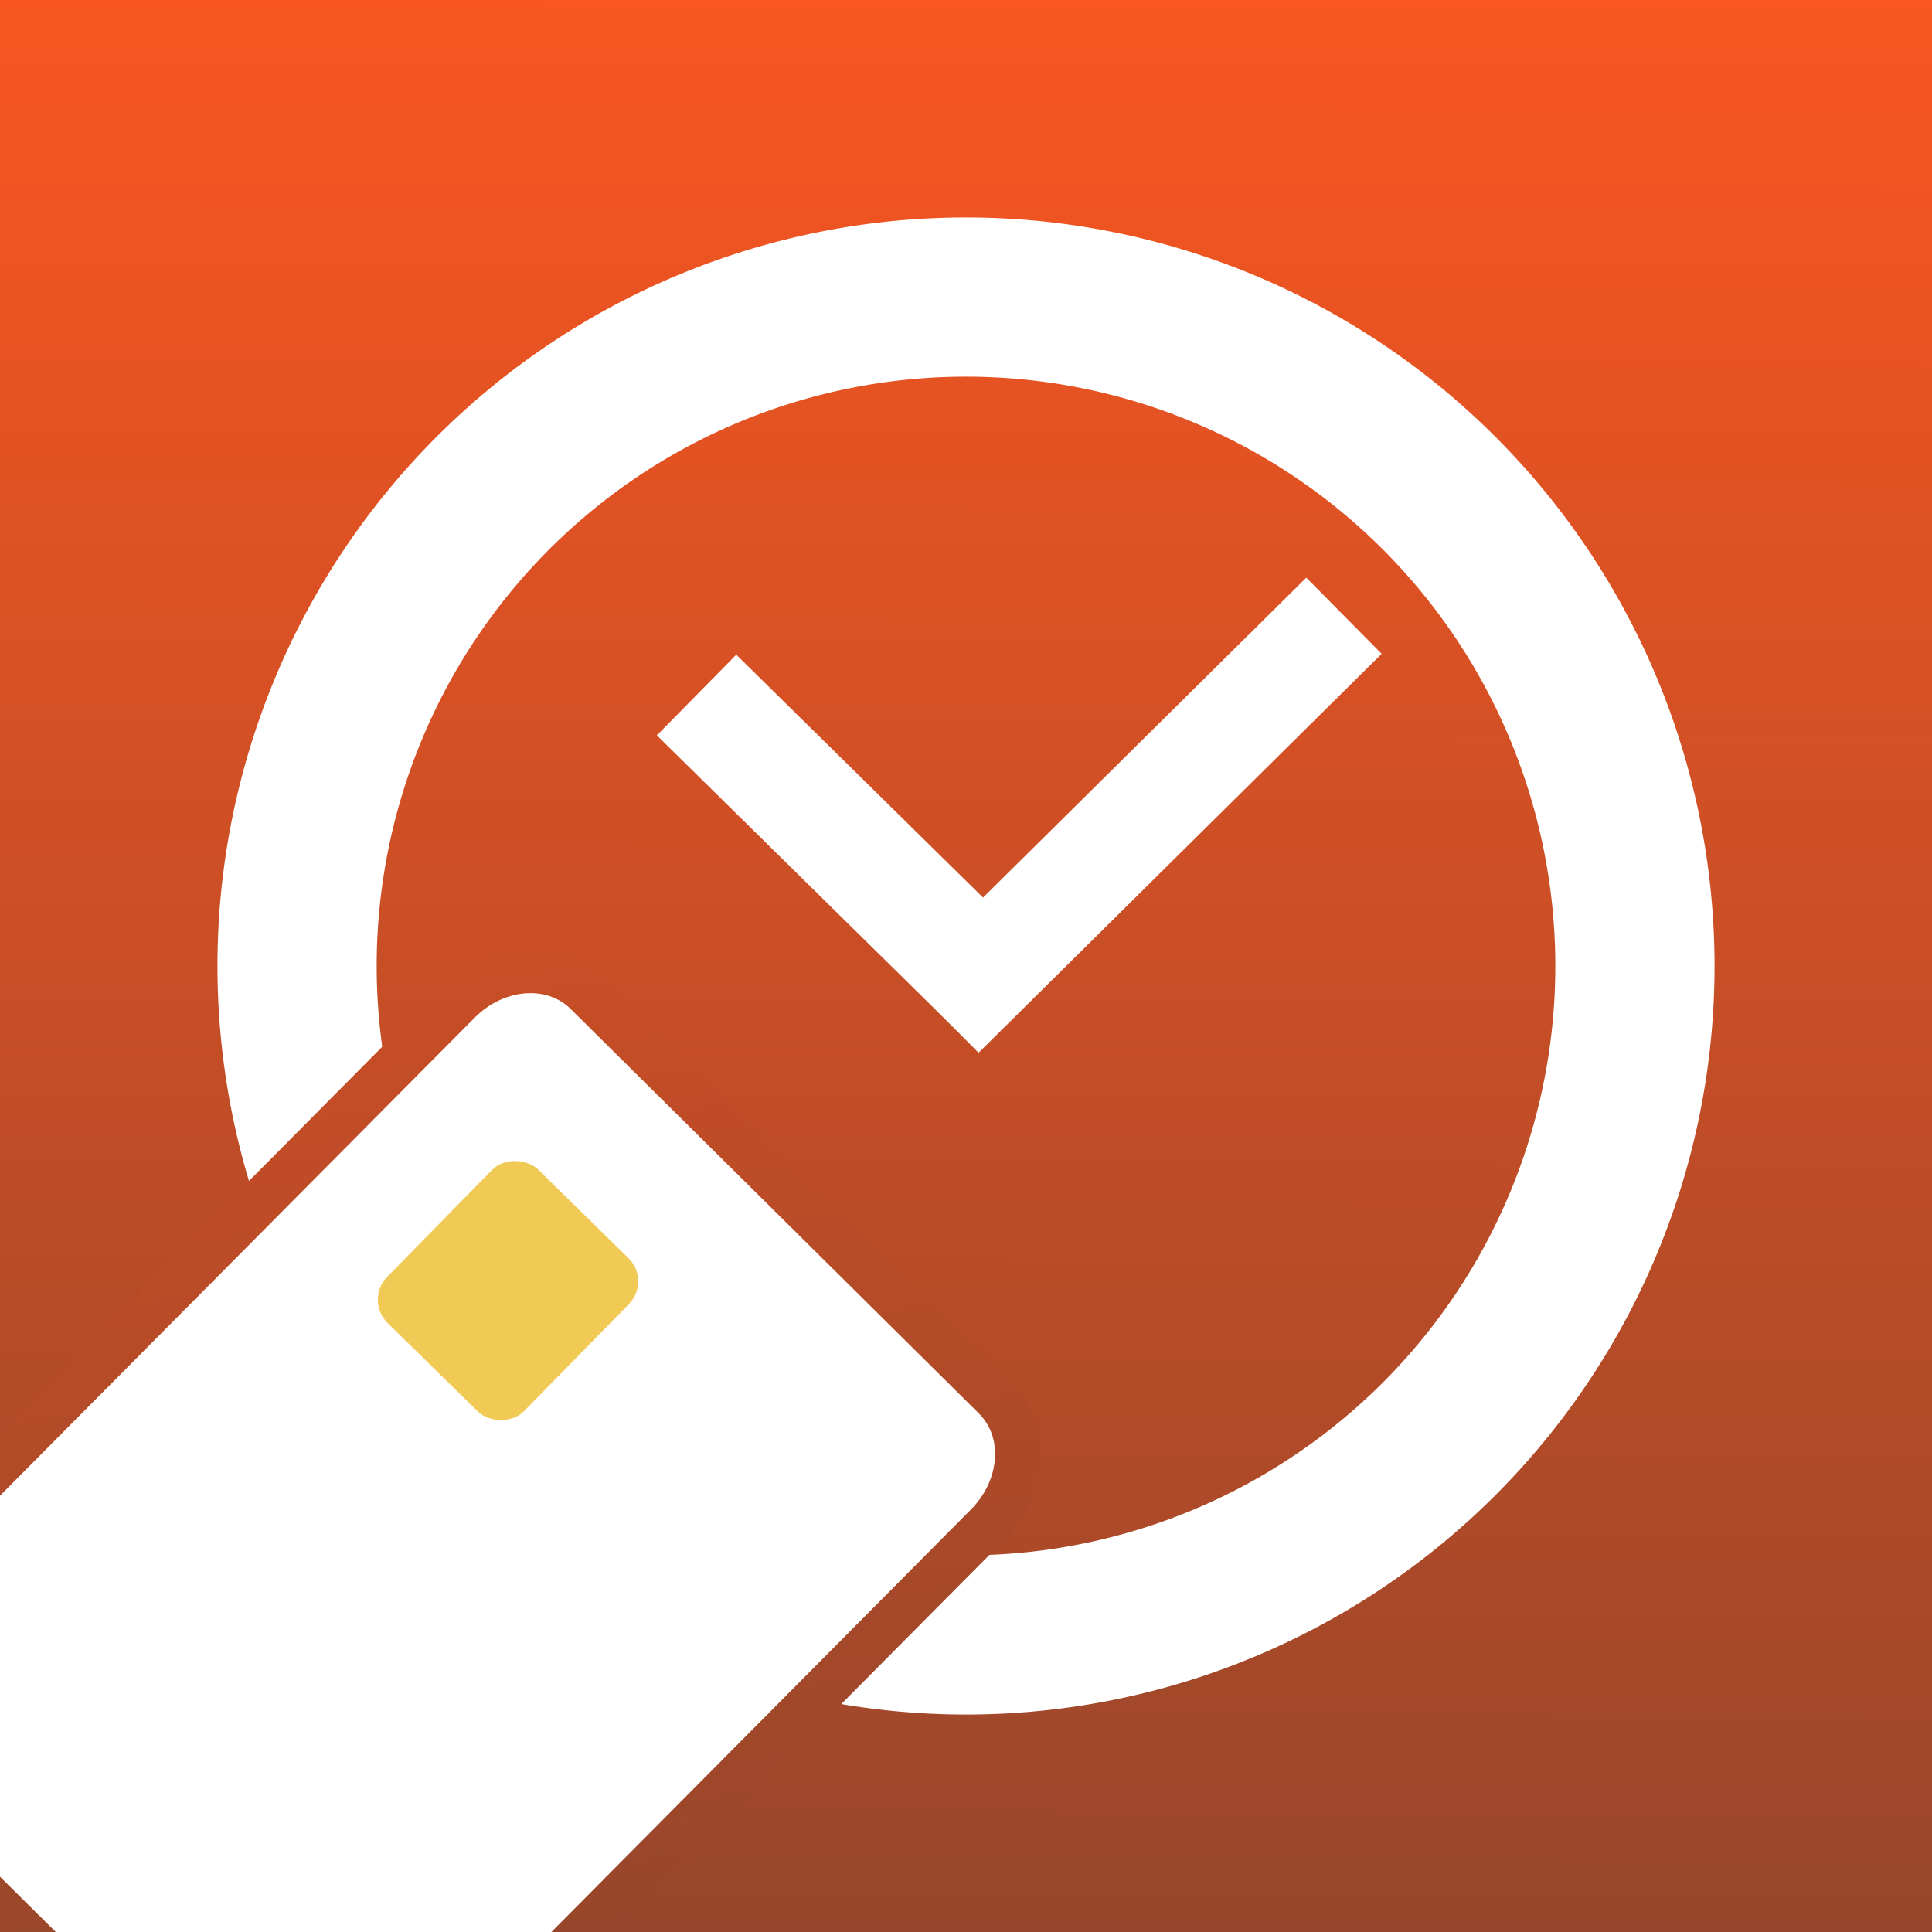 <?xml version="1.0" encoding="UTF-8" standalone="no"?>
<!-- Created with Inkscape (http://www.inkscape.org/) -->

<svg
   xmlns:osb="http://www.openswatchbook.org/uri/2009/osb"
   xmlns:dc="http://purl.org/dc/elements/1.1/"
   xmlns:cc="http://creativecommons.org/ns#"
   xmlns:rdf="http://www.w3.org/1999/02/22-rdf-syntax-ns#"
   xmlns:svg="http://www.w3.org/2000/svg"
   xmlns="http://www.w3.org/2000/svg"
   xmlns:xlink="http://www.w3.org/1999/xlink"
   xmlns:sodipodi="http://sodipodi.sourceforge.net/DTD/sodipodi-0.dtd"
   xmlns:inkscape="http://www.inkscape.org/namespaces/inkscape"
   width="512"
   height="512"
   viewBox="0 0 512 512"
   id="svg5615"
   version="1.1"
   inkscape:version="0.91 r13725"
   inkscape:export-filename="/home/thomas/git/timetrackr/static/icons/launcher/apple_launcher_icon_192.png"
   inkscape:export-xdpi="33.75"
   inkscape:export-ydpi="33.75"
   sodipodi:docname="apple_icon_timetrackr.svg">
  <rect x="0" y="0" width="512" height="512" fill="#333333" stroke="none"/>
  <defs
     id="defs5617">
    <linearGradient
       id="linearGradient7264"
       osb:paint="solid">
      <stop
         style="stop-color:#fd5720;stop-opacity:1;"
         offset="0"
         id="stop7266" />
    </linearGradient>
    <linearGradient
       inkscape:collect="always"
       id="linearGradient7256">
      <stop
         style="stop-color:#ffffff;stop-opacity:1;"
         offset="0"
         id="stop7258" />
      <stop
         style="stop-color:#ffffff;stop-opacity:0;"
         offset="1"
         id="stop7260" />
    </linearGradient>
    <linearGradient
       id="linearGradient7250"
       inkscape:collect="always">
      <stop
         id="stop7252"
         offset="0"
         style="stop-color:#98462b;stop-opacity:1" />
      <stop
         id="stop7254"
         offset="1"
         style="stop-color:#c94e26;stop-opacity:1" />
    </linearGradient>
    <linearGradient
       inkscape:collect="always"
       id="linearGradient7205">
      <stop
         style="stop-color:#96462b;stop-opacity:1"
         offset="0"
         id="stop7207" />
      <stop
         style="stop-color:#ff5720;stop-opacity:1"
         offset="1"
         id="stop7209" />
    </linearGradient>
    <filter
       style="color-interpolation-filters:sRGB"
       inkscape:label="Drop Shadow"
       id="filter4446">
      <feFlood
         flood-opacity="0.294"
         flood-color="rgb(0,0,0)"
         result="flood"
         id="feFlood4448" />
      <feComposite
         in="flood"
         in2="SourceGraphic"
         operator="in"
         result="composite1"
         id="feComposite4450" />
      <feGaussianBlur
         in="composite1"
         stdDeviation="0.5"
         result="blur"
         id="feGaussianBlur4452" />
      <feOffset
         dx="1"
         dy="1"
         result="offset"
         id="feOffset4454" />
      <feComposite
         in="SourceGraphic"
         in2="offset"
         operator="over"
         result="composite2"
         id="feComposite4456" />
    </filter>
    <filter
       style="color-interpolation-filters:sRGB"
       inkscape:label="Drop Shadow"
       id="filter4542">
      <feFlood
         flood-opacity="0.294"
         flood-color="rgb(0,0,0)"
         result="flood"
         id="feFlood4544" />
      <feComposite
         in="flood"
         in2="SourceGraphic"
         operator="in"
         result="composite1"
         id="feComposite4546" />
      <feGaussianBlur
         in="composite1"
         stdDeviation="0.5"
         result="blur"
         id="feGaussianBlur4548" />
      <feOffset
         dx="1"
         dy="1"
         result="offset"
         id="feOffset4550" />
      <feComposite
         in="SourceGraphic"
         in2="offset"
         operator="over"
         result="composite2"
         id="feComposite4552" />
    </filter>
    <filter
       style="color-interpolation-filters:sRGB"
       inkscape:label="Drop Shadow"
       id="filter4999">
      <feFlood
         flood-opacity="0.294"
         flood-color="rgb(0,0,0)"
         result="flood"
         id="feFlood5001" />
      <feComposite
         in="flood"
         in2="SourceGraphic"
         operator="in"
         result="composite1"
         id="feComposite5003" />
      <feGaussianBlur
         in="composite1"
         stdDeviation="0.5"
         result="blur"
         id="feGaussianBlur5005" />
      <feOffset
         dx="0.1"
         dy="0.1"
         result="offset"
         id="feOffset5007" />
      <feComposite
         in="SourceGraphic"
         in2="offset"
         operator="over"
         result="composite2"
         id="feComposite5009" />
    </filter>
    <filter
       style="color-interpolation-filters:sRGB"
       inkscape:label="Drop Shadow"
       id="filter5187">
      <feFlood
         flood-opacity="0.294"
         flood-color="rgb(0,0,0)"
         result="flood"
         id="feFlood5189" />
      <feComposite
         in="flood"
         in2="SourceGraphic"
         operator="in"
         result="composite1"
         id="feComposite5191" />
      <feGaussianBlur
         in="composite1"
         stdDeviation="0.5"
         result="blur"
         id="feGaussianBlur5193" />
      <feOffset
         dx="0.1"
         dy="0.1"
         result="offset"
         id="feOffset5195" />
      <feComposite
         in="SourceGraphic"
         in2="offset"
         operator="over"
         result="composite2"
         id="feComposite5197" />
    </filter>
    <filter
       style="color-interpolation-filters:sRGB"
       inkscape:label="Drop Shadow"
       id="filter5239">
      <feFlood
         flood-opacity="0.294"
         flood-color="rgb(0,0,0)"
         result="flood"
         id="feFlood5241" />
      <feComposite
         in="flood"
         in2="SourceGraphic"
         operator="in"
         result="composite1"
         id="feComposite5243" />
      <feGaussianBlur
         in="composite1"
         stdDeviation="0.5"
         result="blur"
         id="feGaussianBlur5245" />
      <feOffset
         dx="0.1"
         dy="0.1"
         result="offset"
         id="feOffset5247" />
      <feComposite
         in="SourceGraphic"
         in2="offset"
         operator="over"
         result="composite2"
         id="feComposite5249" />
    </filter>
    <linearGradient
       inkscape:collect="always"
       xlink:href="#linearGradient7205"
       id="linearGradient7211"
       x1="275.342"
       y1="1063.797"
       x2="276.499"
       y2="508.213"
       gradientUnits="userSpaceOnUse"
       gradientTransform="matrix(0.862,0,0,0.995,34.321,2.529)" />
    <linearGradient
       inkscape:collect="always"
       xlink:href="#linearGradient7250"
       id="linearGradient7242"
       x1="110.566"
       y1="1088.786"
       x2="97.092"
       y2="869.877"
       gradientUnits="userSpaceOnUse"
       gradientTransform="matrix(1.208,-0.079,-0.08,1.208,98.226,-253.943)" />
    <linearGradient
       inkscape:collect="always"
       xlink:href="#linearGradient7256"
       id="linearGradient7262"
       x1="557.604"
       y1="1148.327"
       x2="561.645"
       y2="1148.327"
       gradientUnits="userSpaceOnUse" />
  </defs>
  <sodipodi:namedview
     id="base"
     pagecolor="#ffffff"
     bordercolor="#666666"
     borderopacity="1.0"
     inkscape:pageopacity="0.0"
     inkscape:pageshadow="2"
     inkscape:zoom="0.98994949"
     inkscape:cx="9.225705"
     inkscape:cy="178.907"
     inkscape:document-units="px"
     inkscape:current-layer="layer1"
     showgrid="true"
     units="px"
     inkscape:window-width="1920"
     inkscape:window-height="1031"
     inkscape:window-x="1920"
     inkscape:window-y="25"
     inkscape:window-maximized="1"
     showguides="true"
     inkscape:guide-bbox="true">
    <inkscape:grid
       type="xygrid"
       id="grid7355" />
    <sodipodi:guide
       position="0,510"
       orientation="0,1"
       id="guide7357" />
    <sodipodi:guide
       position="330,330"
       orientation="-0.707,0.707"
       id="guide7359" />
    <sodipodi:guide
       position="180,330"
       orientation="0.707,0.707"
       id="guide7361" />
    <sodipodi:guide
       position="540,0"
       orientation="0,1"
       id="guide7363" />
    <sodipodi:guide
       position="0,480"
       orientation="1,0"
       id="guide7365" />
    <sodipodi:guide
       position="510,400"
       orientation="1,0"
       id="guide7367" />
  </sodipodi:namedview>
  <g
     inkscape:label="Ebene 1"
     inkscape:groupmode="layer"
     id="layer1"
     transform="translate(0,-540.362)">
    <rect
       style="fill:url(#linearGradient7211);fill-opacity:1;fill-rule:nonzero;stroke:none;stroke-width:0.1;stroke-miterlimit:4;stroke-dasharray:none;stroke-opacity:1"
       id="rect4159"
       width="512"
       height="512"
       x="0"
       y="540.362"
       rx="0"
       ry="0" />
    <path
       style="fill:none;fill-rule:evenodd;stroke:#ffffff;stroke-width:30;stroke-linecap:butt;stroke-linejoin:miter;stroke-miterlimit:4;stroke-dasharray:none;stroke-opacity:1"
       d="m 184.595,724.548 79.974,78.727"
       id="path4163"
       inkscape:connector-curvature="0" />
    <path
       inkscape:connector-curvature="0"
       id="rect4769"
       d="m 249.96,799.232 96.167,-95.18 9.42,9.518 -96.167,95.18 z"
       style="fill:#ffffff;fill-opacity:1;stroke:#ffffff;stroke-width:15;stroke-miterlimit:4;stroke-dasharray:none;stroke-opacity:1" />
    <path
       inkscape:connector-curvature="0"
       id="path4161"
       d="M 433.272,796.362 A 177.272,177.272 0 0 1 256,973.634 177.272,177.272 0 0 1 78.728,796.362 177.272,177.272 0 0 1 256,619.09 177.272,177.272 0 0 1 433.272,796.362 Z"
       style="fill:none;fill-opacity:1;stroke:#ffffff;stroke-width:42.194;stroke-miterlimit:4;stroke-dasharray:none;stroke-opacity:1" />
    <path
       style="fill:url(#linearGradient7262);fill-opacity:1;stroke:url(#linearGradient7242);stroke-width:11.953;stroke-miterlimit:4;stroke-dasharray:none;stroke-opacity:1"
       d="m 155.428,803.492 108.218,107.229 c 8.808,8.728 7.875,23.836 -2.093,33.874 L 99.013,1108.286 c -9.968,10.038 -25.084,11.093 -33.892,2.366 l -108.218,-107.229 c -8.809,-8.728 -7.875,-23.836 2.093,-33.874 L 121.536,805.857 c 9.968,-10.038 25.084,-11.093 33.892,-2.365 z"
       id="rect5199"
       inkscape:connector-curvature="0" />
    <rect
       style="fill:#f1ca55;fill-opacity:1;stroke:none;stroke-width:1;stroke-miterlimit:4;stroke-dasharray:none;stroke-opacity:1"
       id="rect5201"
       width="56.969"
       height="50.811"
       x="-564.369"
       y="688.523"
       rx="8.622"
       ry="8.622"
       transform="matrix(0.7,-0.714,0.714,0.7,0,0)" />
  </g>
</svg>
